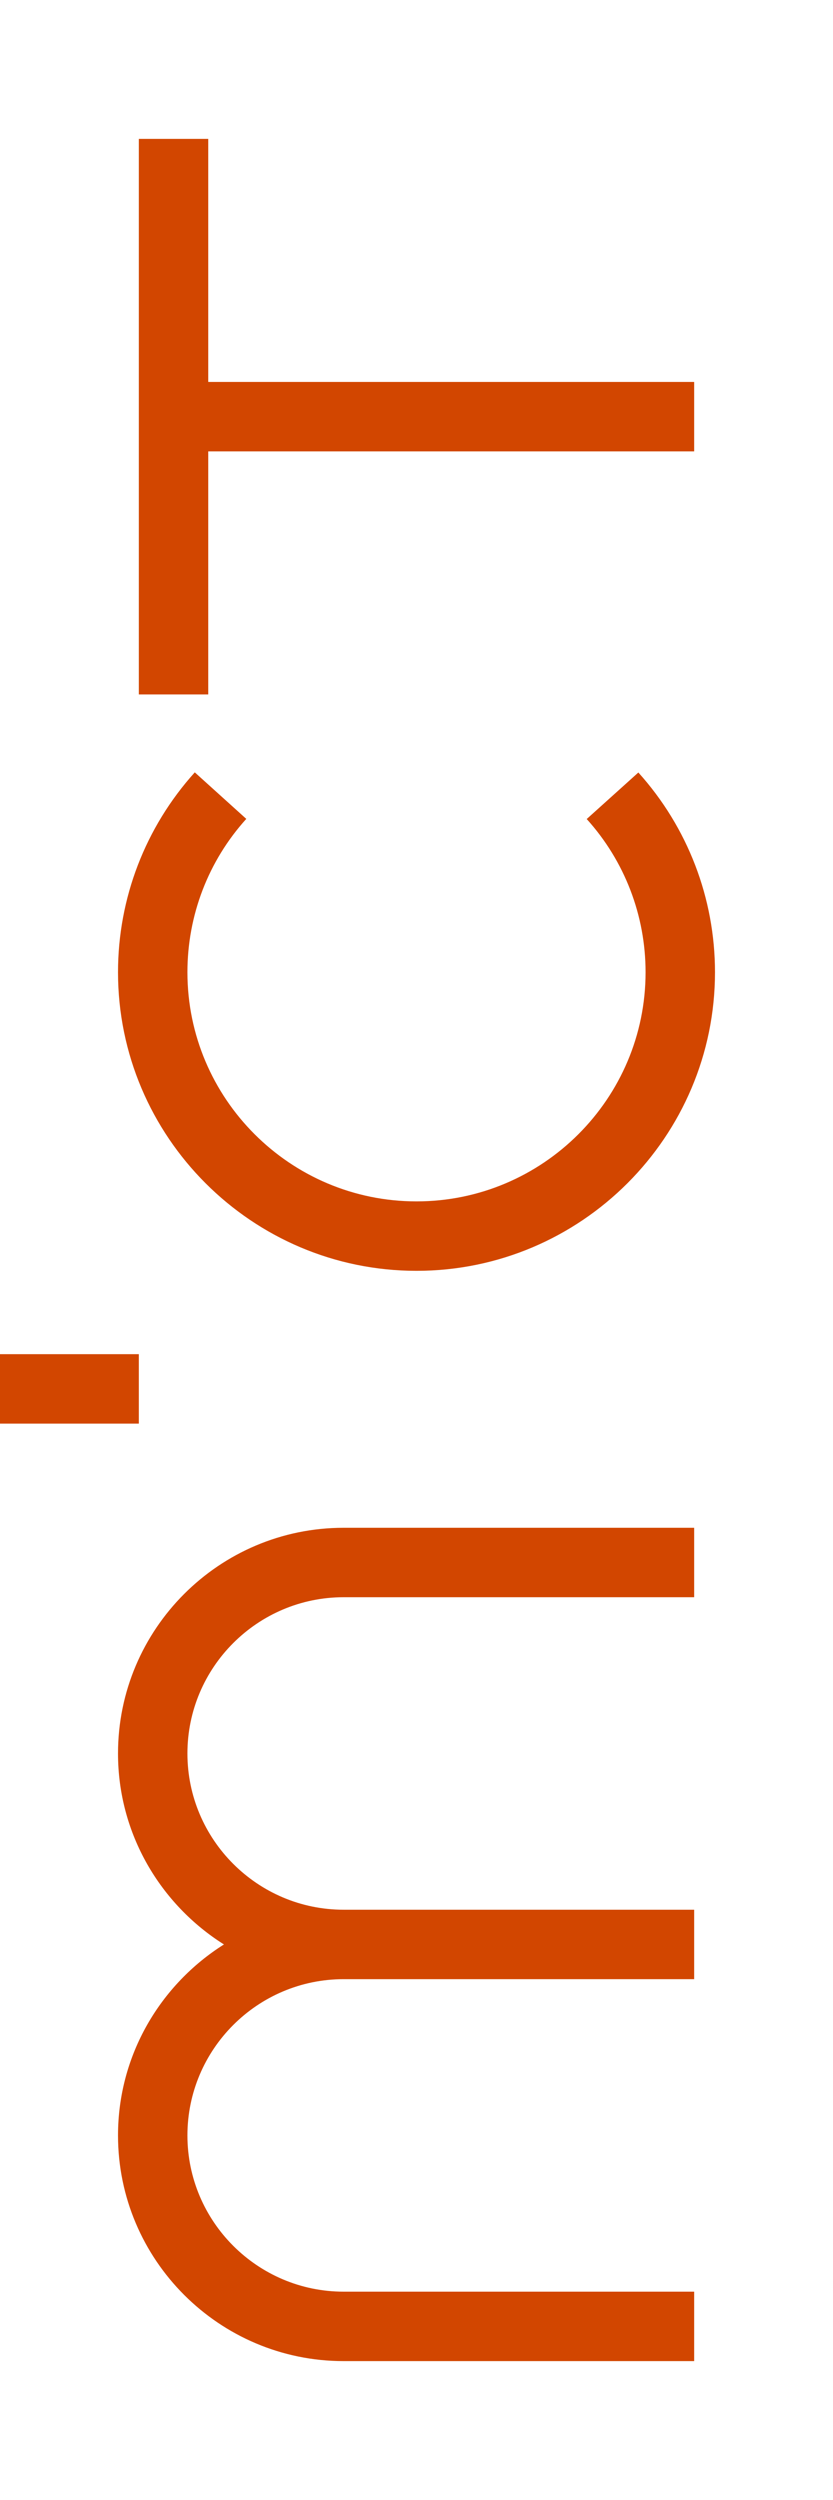 <?xml version="1.0" encoding="utf-8"?>
<!-- Generator: Adobe Illustrator 22.1.0, SVG Export Plug-In . SVG Version: 6.00 Build 0)  -->
<svg version="1.1" id="Layer_1" xmlns="http://www.w3.org/2000/svg" xmlns:xlink="http://www.w3.org/1999/xlink" x="0px" y="0px"
	 viewBox="0 0 60 180" style="enable-background:new 0 0 60 180;" xml:space="preserve">
<style type="text/css">
	.st0{fill:#D24600;}
	.st1{fill:none;}
</style>
<g>
	<path class="st0" d="M8.5,126.25c0,5.79,3.06,10.87,7.63,13.75c-4.57,2.88-7.63,7.96-7.63,13.75c0,8.96,7.29,16.25,16.25,16.25H50
		v-5H24.75c-6.2,0-11.25-5.05-11.25-11.25s5.05-11.25,11.25-11.25H50v-5H24.75c-6.2,0-11.25-5.05-11.25-11.25S18.55,115,24.75,115
		H50v-5H24.75C15.79,110,8.5,117.29,8.5,126.25"/>
	<rect y="97.5" class="st0" width="10" height="5"/>
	<polygon class="st0" points="10,10 10,50 15,50 15,32.5 50,32.5 50,27.5 15,27.5 15,10 	"/>
	<path class="st0" d="M46.5,70c0,9.1-7.4,16.5-16.5,16.5S13.5,79.1,13.5,70c0-4.09,1.5-8.01,4.24-11.04l-3.71-3.35
		C10.46,59.57,8.5,64.68,8.5,70c0,11.85,9.65,21.5,21.5,21.5S51.5,81.85,51.5,70c0-5.32-1.96-10.43-5.52-14.38l-3.72,3.35
		C44.99,61.99,46.5,65.91,46.5,70"/>
</g>
<rect class="st1" width="60" height="180"/>
</svg>

